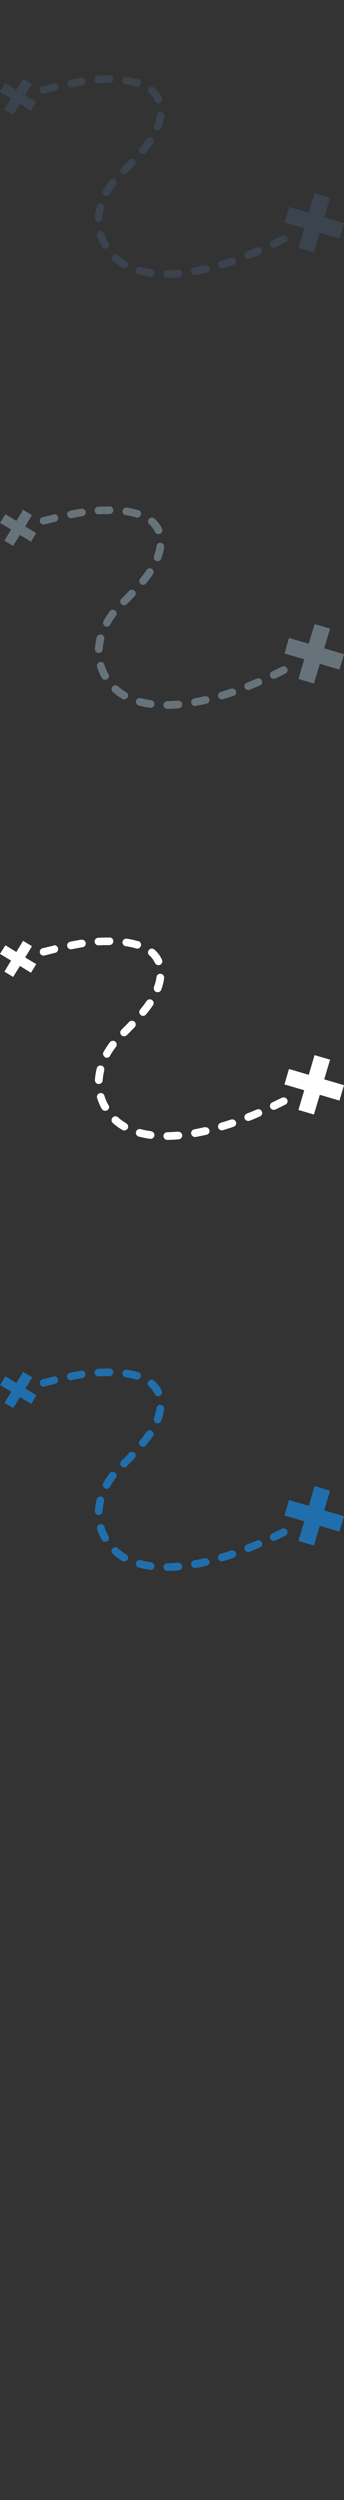 <svg width="32" height="232" viewBox="0 0 32 232" xmlns="http://www.w3.org/2000/svg"><rect x="0" y="0" width="32" height="232" fill="#333333" stroke="none"/><g fill="none"><path d="M31.572 142.14l.428-1.434-1.84-.542.545-1.828-1.444-.422-.54 1.828-1.84-.54-.42 1.435 1.84.538-.54 1.83 1.44.422.55-1.828 1.84.54zM2.957 127.796l-.81-.485-.626 1.03-1.02-.62-.49.81 1.03.62-.62 1.03.81.49.63-1.02 1.04.63.49-.8-1.03-.62.63-1.03zm7.09 14.69c-.14-.257-.253-.526-.336-.803-.05-.186-.25-.293-.44-.237-.18.055-.29.253-.24.44.1.323.23.64.39.94l.05.08c.1.167.31.227.48.135h.01c.18-.1.24-.31.14-.48l-.04-.07zm4.013 2.49c-.34-.044-.664-.11-.97-.192-.188-.053-.385.06-.438.247-.05.19.06.39.25.44.334.09.69.16 1.06.21.08.01.155 0 .22-.04.095-.05.165-.14.18-.26.028-.19-.11-.37-.302-.4zm12.174-3.115l-.922.45c-.178.09-.254.3-.168.48.084.18.297.25.473.17.31-.14.627-.3.937-.46h.01c.17-.09.236-.3.148-.47-.087-.17-.302-.24-.478-.16zm-14.488 2.38c-.282-.16-.543-.35-.774-.56-.144-.13-.37-.12-.504.03-.132.15-.123.37.024.5.267.25.568.46.894.65.112.07.244.06.35 0l.14-.13c.094-.17.04-.38-.13-.48zm4.818.77c-.346.04-.686.05-1.01.06-.195.01-.35.17-.35.36.005.2.165.35.362.35.342 0 .697-.02 1.062-.05l.137-.04c.12-.07.197-.2.186-.34-.02-.19-.19-.34-.38-.32zm7.344-2.06c-.317.14-.637.27-.948.39-.183.08-.273.28-.2.46.072.18.28.27.464.2.317-.12.643-.26.965-.4l.02-.01c.16-.09.23-.28.15-.45-.08-.17-.29-.26-.47-.18zm-4.842 1.64c-.338.08-.674.15-.996.21-.193.04-.322.22-.285.42.035.19.22.32.414.29.33-.06.68-.13 1.03-.21l.08-.03c.13-.07.21-.23.17-.39-.05-.19-.24-.31-.43-.26zm2.453-.71c-.33.11-.66.22-.98.31-.19.06-.3.26-.24.45.05.19.25.29.44.24.32-.1.66-.2 1-.32l.05-.02c.15-.08.22-.26.16-.42-.07-.19-.27-.28-.45-.22zM10.2 127l-.672.005-.394.018c-.195.013-.345.18-.332.374.012.196.182.344.38.332l.362-.02h.645l.17-.05c.11-.06.18-.18.18-.31 0-.2-.16-.36-.35-.36zm1.812 7.834c-.222.234-.443.454-.654.664l-.066.07c-.14.138-.138.362.002.5.114.112.288.13.42.06l.084-.064.068-.067.663-.673c.13-.142.13-.365-.01-.5s-.37-.13-.51.01zm-7.02-7.085l-.533.13-.48.11c-.19.04-.31.23-.27.42.04.19.23.31.43.26l.48-.12.52-.13.09-.03c.13-.08.21-.24.17-.4-.05-.19-.24-.31-.43-.26zm9.338 3.86c-.07.18.022.38.206.45.1.03.21.03.297-.02.072-.04.132-.1.162-.19.14-.37.23-.73.274-1.08.02-.2-.12-.37-.31-.4-.2-.03-.38.11-.4.31-.04.29-.12.6-.24.91zm-1.248 2.58c.118.09.274.1.4.03l.102-.09c.244-.3.453-.58.642-.85.11-.16.065-.38-.097-.49-.16-.11-.39-.07-.5.09-.18.26-.38.52-.61.8-.13.15-.11.37.04.5zm-3.332 3.93c.11.06.24.05.342 0 .06-.03.108-.08.14-.14.143-.26.31-.51.495-.76l.043-.06c.12-.16.092-.38-.066-.5-.156-.12-.38-.09-.5.06l-.052.07c-.203.27-.385.55-.54.83-.1.17-.036.38.137.48zm-.066 1.21c.048-.19-.067-.39-.257-.44-.19-.05-.385.06-.433.25-.094.37-.15.73-.17 1.09-.008.2.142.36.34.37l.187-.04c.11-.06.18-.17.19-.29.02-.31.07-.63.15-.95zm3.173-11.98c-.32-.1-.678-.18-1.063-.24-.193-.03-.375.1-.406.3-.03.19.105.37.3.4.35.05.67.12.96.21.095.03.192.02.274-.03.08-.05.14-.12.17-.21.06-.19-.047-.39-.234-.45zm1.472 1.87l.07.14c.08.18.29.26.47.18l.02-.02c.16-.09.23-.28.15-.45l-.1-.2c-.15-.28-.36-.53-.61-.75-.15-.13-.38-.11-.5.04-.13.15-.12.37.03.5.18.16.33.35.45.55zm-6.78-2.02c-.32.05-.67.12-1.03.19-.2.04-.32.23-.28.42.03.19.22.31.42.27.35-.08.69-.14 1-.19l.11-.04c.13-.07.2-.22.18-.37-.03-.19-.22-.33-.41-.29zm0 0" fill="#206FAC"/><path d="M31.572 102.14l.428-1.434-1.84-.542.545-1.828-1.444-.422-.54 1.828-1.84-.54-.42 1.435 1.84.538-.54 1.83 1.44.422.55-1.828 1.84.54zM2.957 87.796l-.81-.485-.626 1.03-1.02-.62-.5.8 1.03.62-.62 1.03.81.49.63-1.02 1.03.63.49-.8-1.03-.62.62-1.02zm7.09 14.69c-.14-.257-.253-.526-.336-.803-.05-.186-.25-.293-.44-.237-.18.055-.29.253-.24.44.1.323.23.64.39.94l.05.08c.1.167.31.227.48.135h.01c.18-.1.24-.31.14-.48l-.04-.07zm4.013 2.49c-.34-.044-.664-.11-.97-.192-.188-.053-.385.06-.438.247-.05.19.06.39.25.44.334.09.69.16 1.06.21.08.01.155 0 .22-.04.095-.05.165-.14.18-.26.028-.19-.11-.37-.302-.4zm12.174-3.115l-.922.45c-.178.09-.254.3-.168.48.084.18.297.25.473.17.31-.14.627-.3.937-.46h.01c.17-.09.236-.3.148-.47-.087-.17-.302-.24-.478-.16zm-14.488 2.38c-.282-.16-.543-.35-.774-.56-.144-.13-.37-.12-.504.03-.132.15-.123.37.024.5.267.25.568.46.894.65.112.07.244.06.35 0l.14-.13c.094-.17.04-.38-.13-.48zm4.818.77c-.346.04-.686.05-1.01.06-.195.01-.35.17-.35.36.005.2.165.35.362.35.342 0 .697-.02 1.062-.05l.137-.04c.12-.07.197-.2.186-.34-.02-.19-.19-.34-.38-.32zm7.344-2.06c-.317.14-.637.27-.948.39-.183.08-.273.28-.2.46.072.18.28.27.464.2.317-.12.643-.26.965-.4l.02-.01c.16-.09.23-.28.15-.45-.08-.17-.29-.26-.47-.18zm-4.842 1.64c-.338.08-.674.15-.996.21-.193.04-.322.22-.285.42.035.19.22.32.414.29.33-.06.68-.13 1.03-.21l.08-.03c.13-.07.21-.23.17-.39-.05-.19-.24-.31-.43-.26zm2.453-.71c-.33.11-.66.22-.98.31-.19.06-.3.26-.24.45.05.19.25.29.44.24.32-.1.66-.2 1-.32l.05-.02c.15-.08.22-.26.16-.42-.07-.19-.27-.28-.45-.22zM10.2 87l-.672.005-.394.018c-.195.013-.345.18-.332.374.012.196.182.344.38.332l.362-.02h.645l.17-.05c.11-.06.18-.18.18-.31 0-.2-.16-.36-.35-.36zm1.812 7.834c-.222.234-.443.454-.654.664l-.066.07c-.14.138-.138.362.002.5.114.112.288.13.42.06l.084-.064.068-.067.663-.673c.13-.142.13-.365-.01-.5s-.37-.13-.51.01zm-7.02-7.085l-.533.13-.48.11c-.19.04-.31.23-.27.42.04.19.23.31.43.26l.48-.12.52-.13.09-.03c.13-.08.21-.24.17-.4-.05-.19-.24-.31-.43-.26zm9.338 3.86c-.07.18.022.38.206.45.1.03.21.03.297-.02.072-.04.132-.1.162-.19.14-.37.23-.73.274-1.08.02-.2-.12-.37-.31-.4-.2-.03-.38.11-.4.31-.04.29-.12.6-.24.91zm-1.244 2.59c.118.09.274.1.4.03l.102-.09c.244-.3.453-.58.642-.85.11-.16.066-.38-.096-.49-.162-.11-.384-.07-.494.09-.178.26-.373.52-.603.8-.126.15-.103.37.047.5zm-3.332 3.92c.11.06.24.05.342 0 .06-.03.108-.08.14-.14.143-.26.31-.51.495-.76l.05-.06c.12-.16.09-.38-.06-.5s-.38-.09-.5.06l-.05.07c-.2.27-.38.55-.54.83-.1.17-.03.38.14.48zm-.066 1.2c.048-.19-.067-.39-.257-.43-.19-.05-.38.06-.43.25-.09.36-.15.73-.17 1.09-.01.19.14.36.34.37l.19-.04c.11-.06.18-.17.19-.3.02-.31.07-.63.15-.95zm3.172-11.97c-.32-.1-.67-.18-1.06-.24-.19-.03-.37.1-.4.3-.03.19.107.37.3.4.35.05.67.12.96.21.098.03.195.02.277-.03.08-.05.14-.12.17-.21.06-.19-.047-.39-.234-.45zm1.48 1.87l.077.14c.078.18.29.26.47.18l.026-.01c.16-.09.23-.29.156-.46l-.1-.2c-.15-.28-.36-.53-.61-.75-.15-.13-.38-.115-.5.032-.13.145-.12.37.03.5.18.16.33.346.44.55zM7.56 87.2c-.32.053-.67.12-1.03.193-.19.04-.32.23-.273.42.037.19.226.313.42.275.353-.07.69-.133 1.005-.186l.114-.04c.128-.07.204-.21.178-.364-.03-.19-.214-.32-.41-.29zm0 0" fill="#fff"/><path d="M31.572 62.14L32 60.705l-1.84-.542.545-1.828-1.444-.422-.54 1.828-1.84-.54-.42 1.44 1.84.54-.54 1.83 1.44.42.55-1.83 1.84.54zM2.957 47.796l-.81-.485-.626 1.03-1.02-.62-.5.8 1.03.62-.62 1.03.81.49.63-1.02 1.03.63.49-.8-1.03-.62.62-1.02zm7.09 14.69c-.14-.257-.253-.526-.336-.803-.05-.186-.25-.293-.44-.237-.18.055-.29.253-.24.44.1.323.23.64.39.94l.05.08c.1.167.31.227.48.135h.01c.18-.1.24-.31.14-.48l-.04-.07zm4.013 2.49c-.34-.044-.664-.11-.97-.192-.188-.053-.385.06-.438.247-.05.19.06.39.25.44.334.09.69.16 1.06.21.08.01.155 0 .22-.04.095-.05.165-.14.18-.26.028-.19-.11-.37-.302-.4zm12.174-3.115l-.922.45c-.178.09-.254.3-.168.48.084.18.297.25.473.17.31-.14.627-.3.937-.46h.01c.17-.09.236-.3.148-.47-.087-.17-.302-.24-.478-.16zm-14.488 2.38c-.282-.16-.543-.35-.774-.56-.144-.13-.37-.12-.504.03-.132.15-.123.37.024.5.267.25.568.46.894.65.112.07.244.06.35 0l.14-.13c.094-.17.04-.38-.13-.48zm4.818.77c-.346.04-.686.05-1.01.06-.195.01-.35.17-.35.36.005.2.165.35.362.35.342 0 .697-.02 1.062-.05l.137-.04c.12-.07.197-.2.186-.34-.02-.19-.19-.34-.38-.32zm7.344-2.05c-.317.14-.637.27-.948.39-.183.08-.273.28-.2.46.072.18.28.27.464.2.317-.13.643-.26.965-.4l.02-.01c.16-.09.23-.28.15-.45-.08-.17-.29-.26-.47-.18zm-4.842 1.64c-.338.08-.674.15-.996.21-.193.04-.322.22-.285.42.035.19.22.32.414.28.33-.06.68-.13 1.03-.21l.08-.03c.13-.07.21-.23.17-.39-.05-.19-.24-.31-.43-.26zm2.453-.71c-.33.12-.66.22-.98.32-.19.06-.3.26-.24.44.05.19.25.29.44.24.32-.1.66-.2 1-.32l.05-.02c.15-.08.22-.26.16-.42-.07-.182-.27-.28-.45-.22zM10.2 47l-.672.005-.394.018c-.195.013-.345.18-.332.374.012.196.182.344.38.332l.362-.02h.645l.17-.05c.11-.06.18-.18.18-.31 0-.2-.16-.36-.35-.36zm1.812 7.834c-.222.234-.443.454-.654.664l-.066.07c-.14.138-.138.362.002.5.114.112.288.13.42.06l.084-.064.068-.067.663-.673c.13-.142.13-.365-.01-.5s-.37-.13-.51.01zm-7.02-7.085l-.533.13-.48.11c-.19.04-.31.23-.27.42.04.19.23.31.43.26l.48-.12.52-.13.09-.03c.13-.08.21-.24.17-.4-.05-.19-.24-.31-.43-.26zm9.338 3.86c-.07.18.022.38.206.45.1.03.21.03.297-.02.072-.04.132-.1.162-.19.14-.37.23-.73.274-1.08.02-.2-.12-.37-.31-.4-.2-.03-.38.11-.4.31-.04.29-.12.6-.24.91zm-1.244 2.59c.118.09.274.1.4.03l.102-.09c.244-.3.453-.58.642-.85.11-.16.066-.38-.096-.49-.162-.11-.384-.07-.494.09-.178.26-.373.52-.603.8-.126.15-.103.37.047.5zm-3.332 3.92c.11.06.24.05.342 0 .06-.03.108-.08.14-.14.143-.26.31-.51.495-.76l.05-.06c.12-.16.09-.38-.06-.5s-.38-.09-.5.06l-.05.07c-.2.27-.38.55-.54.83-.1.17-.03.38.14.48zm-.066 1.2c.048-.19-.067-.39-.257-.43-.19-.05-.38.06-.43.25-.09.36-.15.73-.17 1.09-.01.19.14.36.34.37l.19-.04c.11-.06.18-.17.19-.3.02-.31.07-.63.15-.95zm3.172-11.97c-.32-.1-.67-.18-1.06-.24-.19-.03-.37.1-.4.3-.03.19.107.37.3.4.35.05.67.12.96.21.098.03.195.02.277-.03.08-.05.14-.12.17-.21.06-.19-.047-.39-.234-.45zm1.48 1.87l.077.14c.078.18.29.26.47.18l.026-.01c.16-.09.23-.29.156-.46l-.1-.2c-.15-.28-.36-.53-.61-.75-.15-.13-.38-.115-.5.032-.13.145-.12.37.03.5.18.16.33.346.44.55zM7.56 47.2c-.32.053-.67.12-1.03.193-.19.04-.32.23-.273.42.037.19.226.313.42.275.353-.07.69-.133 1.005-.186l.114-.04c.128-.07.204-.21.178-.364-.03-.19-.214-.32-.41-.29zm0 0" fill="#67737B"/><path d="M31.572 22.14L32 20.705l-1.84-.542.545-1.828-1.444-.422-.54 1.828-1.84-.54-.42 1.44 1.84.54-.54 1.83 1.44.42.55-1.83 1.84.54zM2.957 7.796l-.81-.485-.627 1.03-1.023-.62-.497.8 1.03.62-.626 1.03.808.49.625-1.02 1.032.63.49-.8-1.03-.62.62-1.02zm7.09 14.69c-.14-.257-.253-.526-.336-.803-.05-.186-.25-.293-.44-.237-.18.055-.29.253-.24.44.1.323.23.64.39.94l.05.08c.1.167.31.227.48.135h.01c.18-.1.24-.31.14-.48l-.04-.07zm4.013 2.49c-.34-.044-.664-.11-.97-.192-.188-.053-.385.06-.438.247-.05.19.06.39.25.44.334.09.69.16 1.06.21.08.01.155 0 .22-.04.095-.05.165-.14.18-.26.028-.19-.11-.37-.302-.4zm12.174-3.115l-.922.45c-.178.09-.254.3-.168.48.084.18.297.25.473.17.31-.14.627-.3.937-.46h.01c.17-.09.236-.3.148-.47-.087-.17-.302-.24-.478-.16zm-14.488 2.38c-.282-.16-.543-.35-.774-.56-.144-.13-.37-.12-.504.03-.132.15-.123.37.024.5.267.25.568.46.894.65.112.07.244.06.35 0l.14-.13c.094-.17.04-.38-.13-.48zm4.818.77c-.346.04-.686.05-1.01.06-.195.01-.35.17-.35.36.005.2.165.35.362.35.342 0 .697-.02 1.062-.05l.137-.04c.12-.07.197-.2.186-.34-.02-.19-.19-.34-.38-.32zm7.344-2.05c-.317.14-.637.27-.948.39-.183.08-.273.28-.2.46.072.18.28.27.464.2.317-.13.643-.26.965-.4l.02-.01c.16-.09.23-.28.15-.45-.08-.17-.29-.26-.47-.18zm-4.842 1.64c-.338.08-.674.15-.996.21-.193.04-.322.22-.285.42.035.19.22.32.414.28.33-.06.68-.13 1.03-.21l.08-.03c.13-.07.21-.23.17-.39-.05-.19-.24-.31-.43-.26zm2.453-.71c-.33.12-.66.22-.98.32-.19.06-.3.26-.24.44.05.19.25.29.44.24.32-.1.66-.2 1-.32l.05-.02c.15-.08.22-.26.16-.42-.07-.182-.27-.28-.45-.22zM10.2 7l-.672.005-.394.018c-.195.013-.345.18-.332.374.012.196.182.344.38.332l.362-.02h.645l.17-.05c.11-.06.18-.18.18-.31 0-.2-.16-.36-.35-.36zm1.812 7.834c-.222.234-.443.454-.654.664l-.066.07c-.14.138-.138.362.002.5.114.112.288.13.42.06l.084-.064.068-.067.663-.673c.13-.142.13-.365-.01-.5s-.37-.13-.51.01zM4.994 7.75l-.53.13-.474.113c-.19.045-.31.236-.266.426.045.19.237.3.43.26l.482-.12.528-.13.088-.04c.136-.08.212-.24.173-.4-.045-.19-.238-.31-.427-.26zm9.34 3.866c-.07.183.02.387.207.457.11.037.21.028.3-.02.07-.04.13-.102.16-.186.14-.363.24-.726.28-1.078.03-.2-.11-.37-.31-.4-.19-.03-.37.11-.39.31-.03.29-.11.6-.23.91zm-1.25 2.586c.12.094.277.102.4.037l.105-.09c.24-.3.45-.58.64-.85.11-.16.06-.39-.1-.49-.16-.11-.39-.07-.5.09-.18.26-.38.52-.61.8-.13.15-.11.37.04.5zm-3.33 3.924c.11.06.24.057.34.002.06-.03.11-.08.14-.14.146-.254.31-.51.498-.76l.043-.058c.12-.155.092-.38-.066-.497-.16-.118-.38-.09-.5.064l-.06.073c-.21.274-.39.555-.54.836-.1.17-.04.386.13.48zm-.065 1.208c.04-.19-.07-.384-.26-.433-.19-.04-.39.07-.44.26-.1.36-.15.73-.17 1.09-.01.2.14.36.34.37l.18-.04c.1-.06.18-.16.18-.29.01-.31.06-.63.14-.94zM12.86 7.36c-.32-.098-.678-.176-1.063-.236-.194-.03-.376.104-.407.298-.03.193.104.37.3.403.35.052.67.124.958.21.097.03.194.02.276-.026.08-.05.14-.12.17-.21.06-.19-.047-.39-.234-.45zm1.472 1.868l.073.145c.078.18.29.262.47.183l.026-.014c.17-.088.23-.283.16-.453l-.1-.2c-.15-.28-.35-.53-.6-.75-.15-.13-.37-.12-.5.03-.13.14-.11.37.04.5.19.16.34.34.45.55zM7.558 7.213c-.322.053-.67.12-1.03.193-.194.04-.32.227-.278.42.037.19.226.312.42.274.353-.072.69-.134 1.005-.187l.114-.04c.12-.07.2-.214.17-.368-.03-.192-.22-.324-.41-.29zm0 0" fill="#3A434E"/></g></svg>